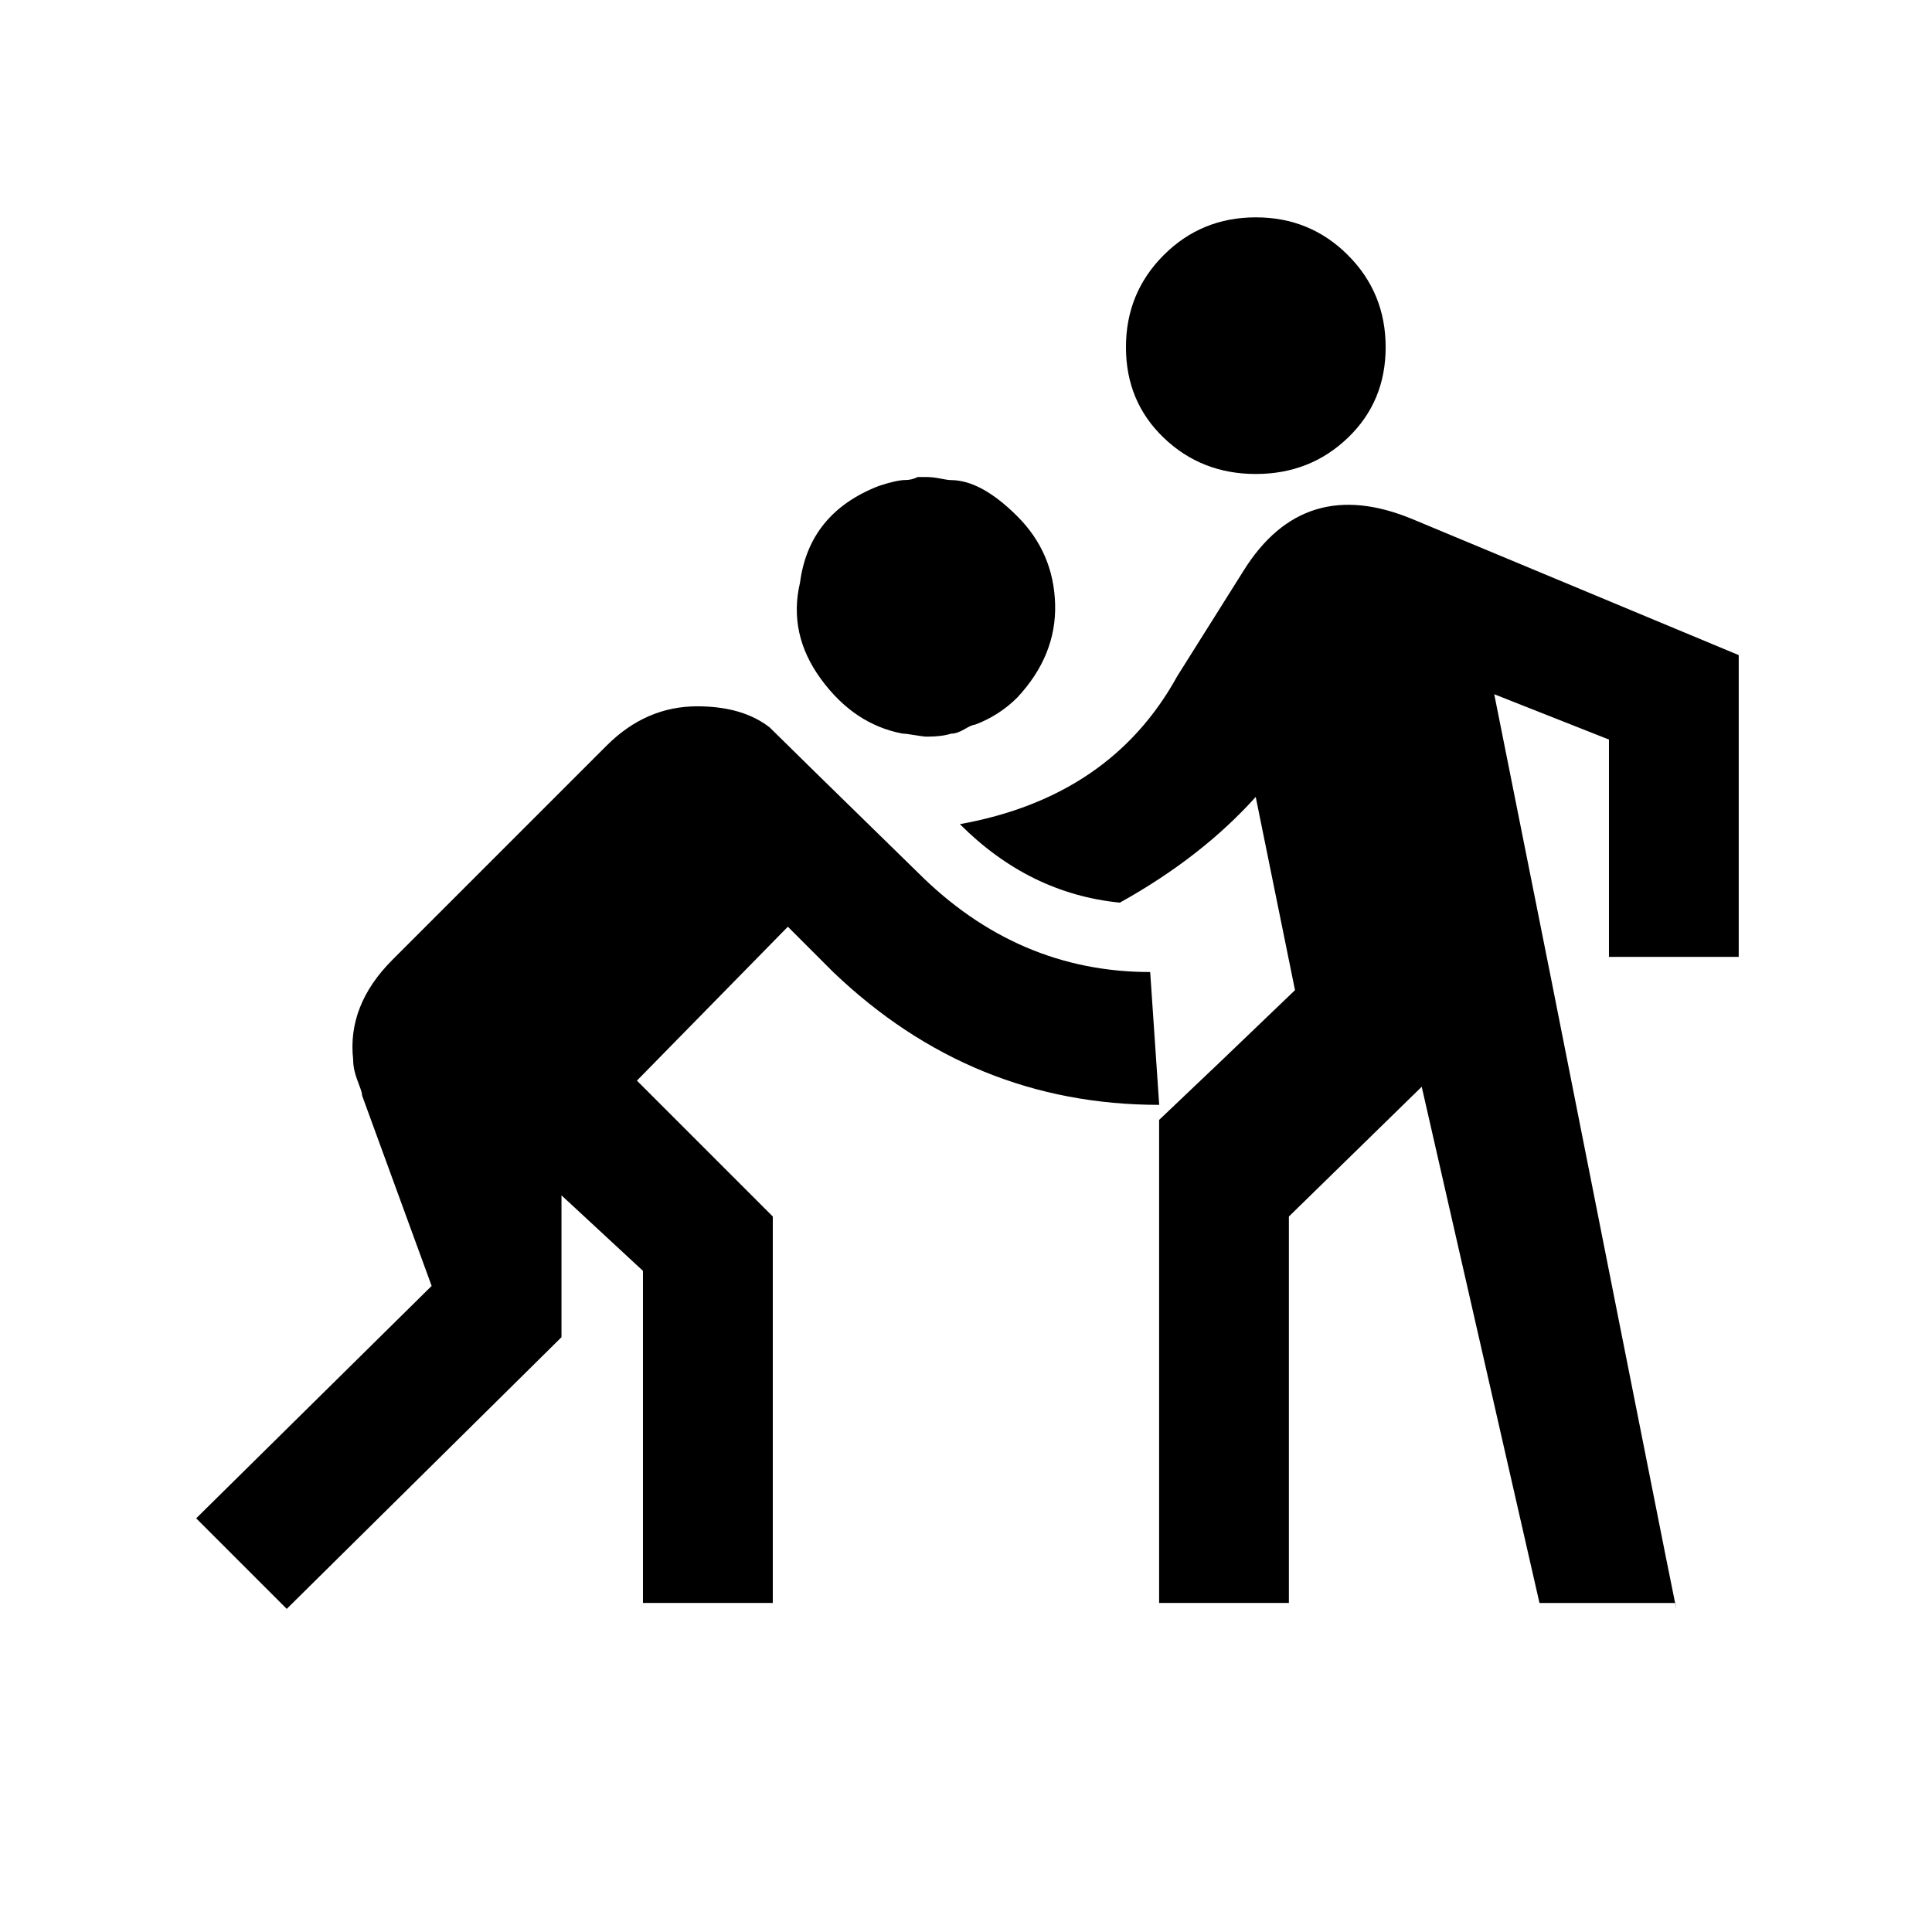 <!-- Generated by IcoMoon.io -->
<svg version="1.1" xmlns="http://www.w3.org/2000/svg" width="24" height="24" viewBox="0 0 24 24">
<title>sports_kabaddi</title>
<path d="M11.4 10.837q1.238 1.238 2.888 1.238l0.112 1.65q-2.325 0-4.050-1.65l-0.563-0.563-1.875 1.912 1.688 1.688v4.8h-1.613v-4.125l-1.012-0.938v1.762l-3.413 3.375-1.125-1.125 2.925-2.887-0.863-2.362q0-0.037-0.037-0.131t-0.056-0.169-0.019-0.15q-0.075-0.675 0.487-1.238l2.662-2.662q0.488-0.488 1.125-0.488 0.563 0 0.9 0.262 0.225 0.225 1.838 1.8zM11.212 9.113q-0.6-0.113-1.012-0.675t-0.262-1.2q0.113-0.863 0.975-1.2 0.225-0.075 0.337-0.075 0.075 0 0.15-0.037h0.113q0.075 0 0.169 0.019t0.131 0.019q0.375 0 0.825 0.45t0.469 1.088-0.469 1.162q-0.225 0.225-0.525 0.338-0.037 0-0.131 0.056t-0.169 0.056q-0.113 0.037-0.3 0.037-0.037 0-0.15-0.019t-0.15-0.019zM21.6 11.887h-1.613v-2.7l-1.425-0.563 0.712 3.563t0.825 4.163 0.713 3.563h-1.688l-1.463-6.413-1.65 1.612v4.8h-1.612v-6q0.675-0.638 1.688-1.612l-0.488-2.4q-0.675 0.75-1.688 1.313-1.125-0.112-1.987-0.975 1.875-0.338 2.7-1.838l0.825-1.312q0.75-1.2 2.1-0.638l4.050 1.688v3.75zM13.987 4.313q0-0.675 0.469-1.144t1.144-0.469 1.144 0.469 0.469 1.144-0.469 1.125-1.144 0.45-1.144-0.45-0.469-1.125z"></path>
</svg>
